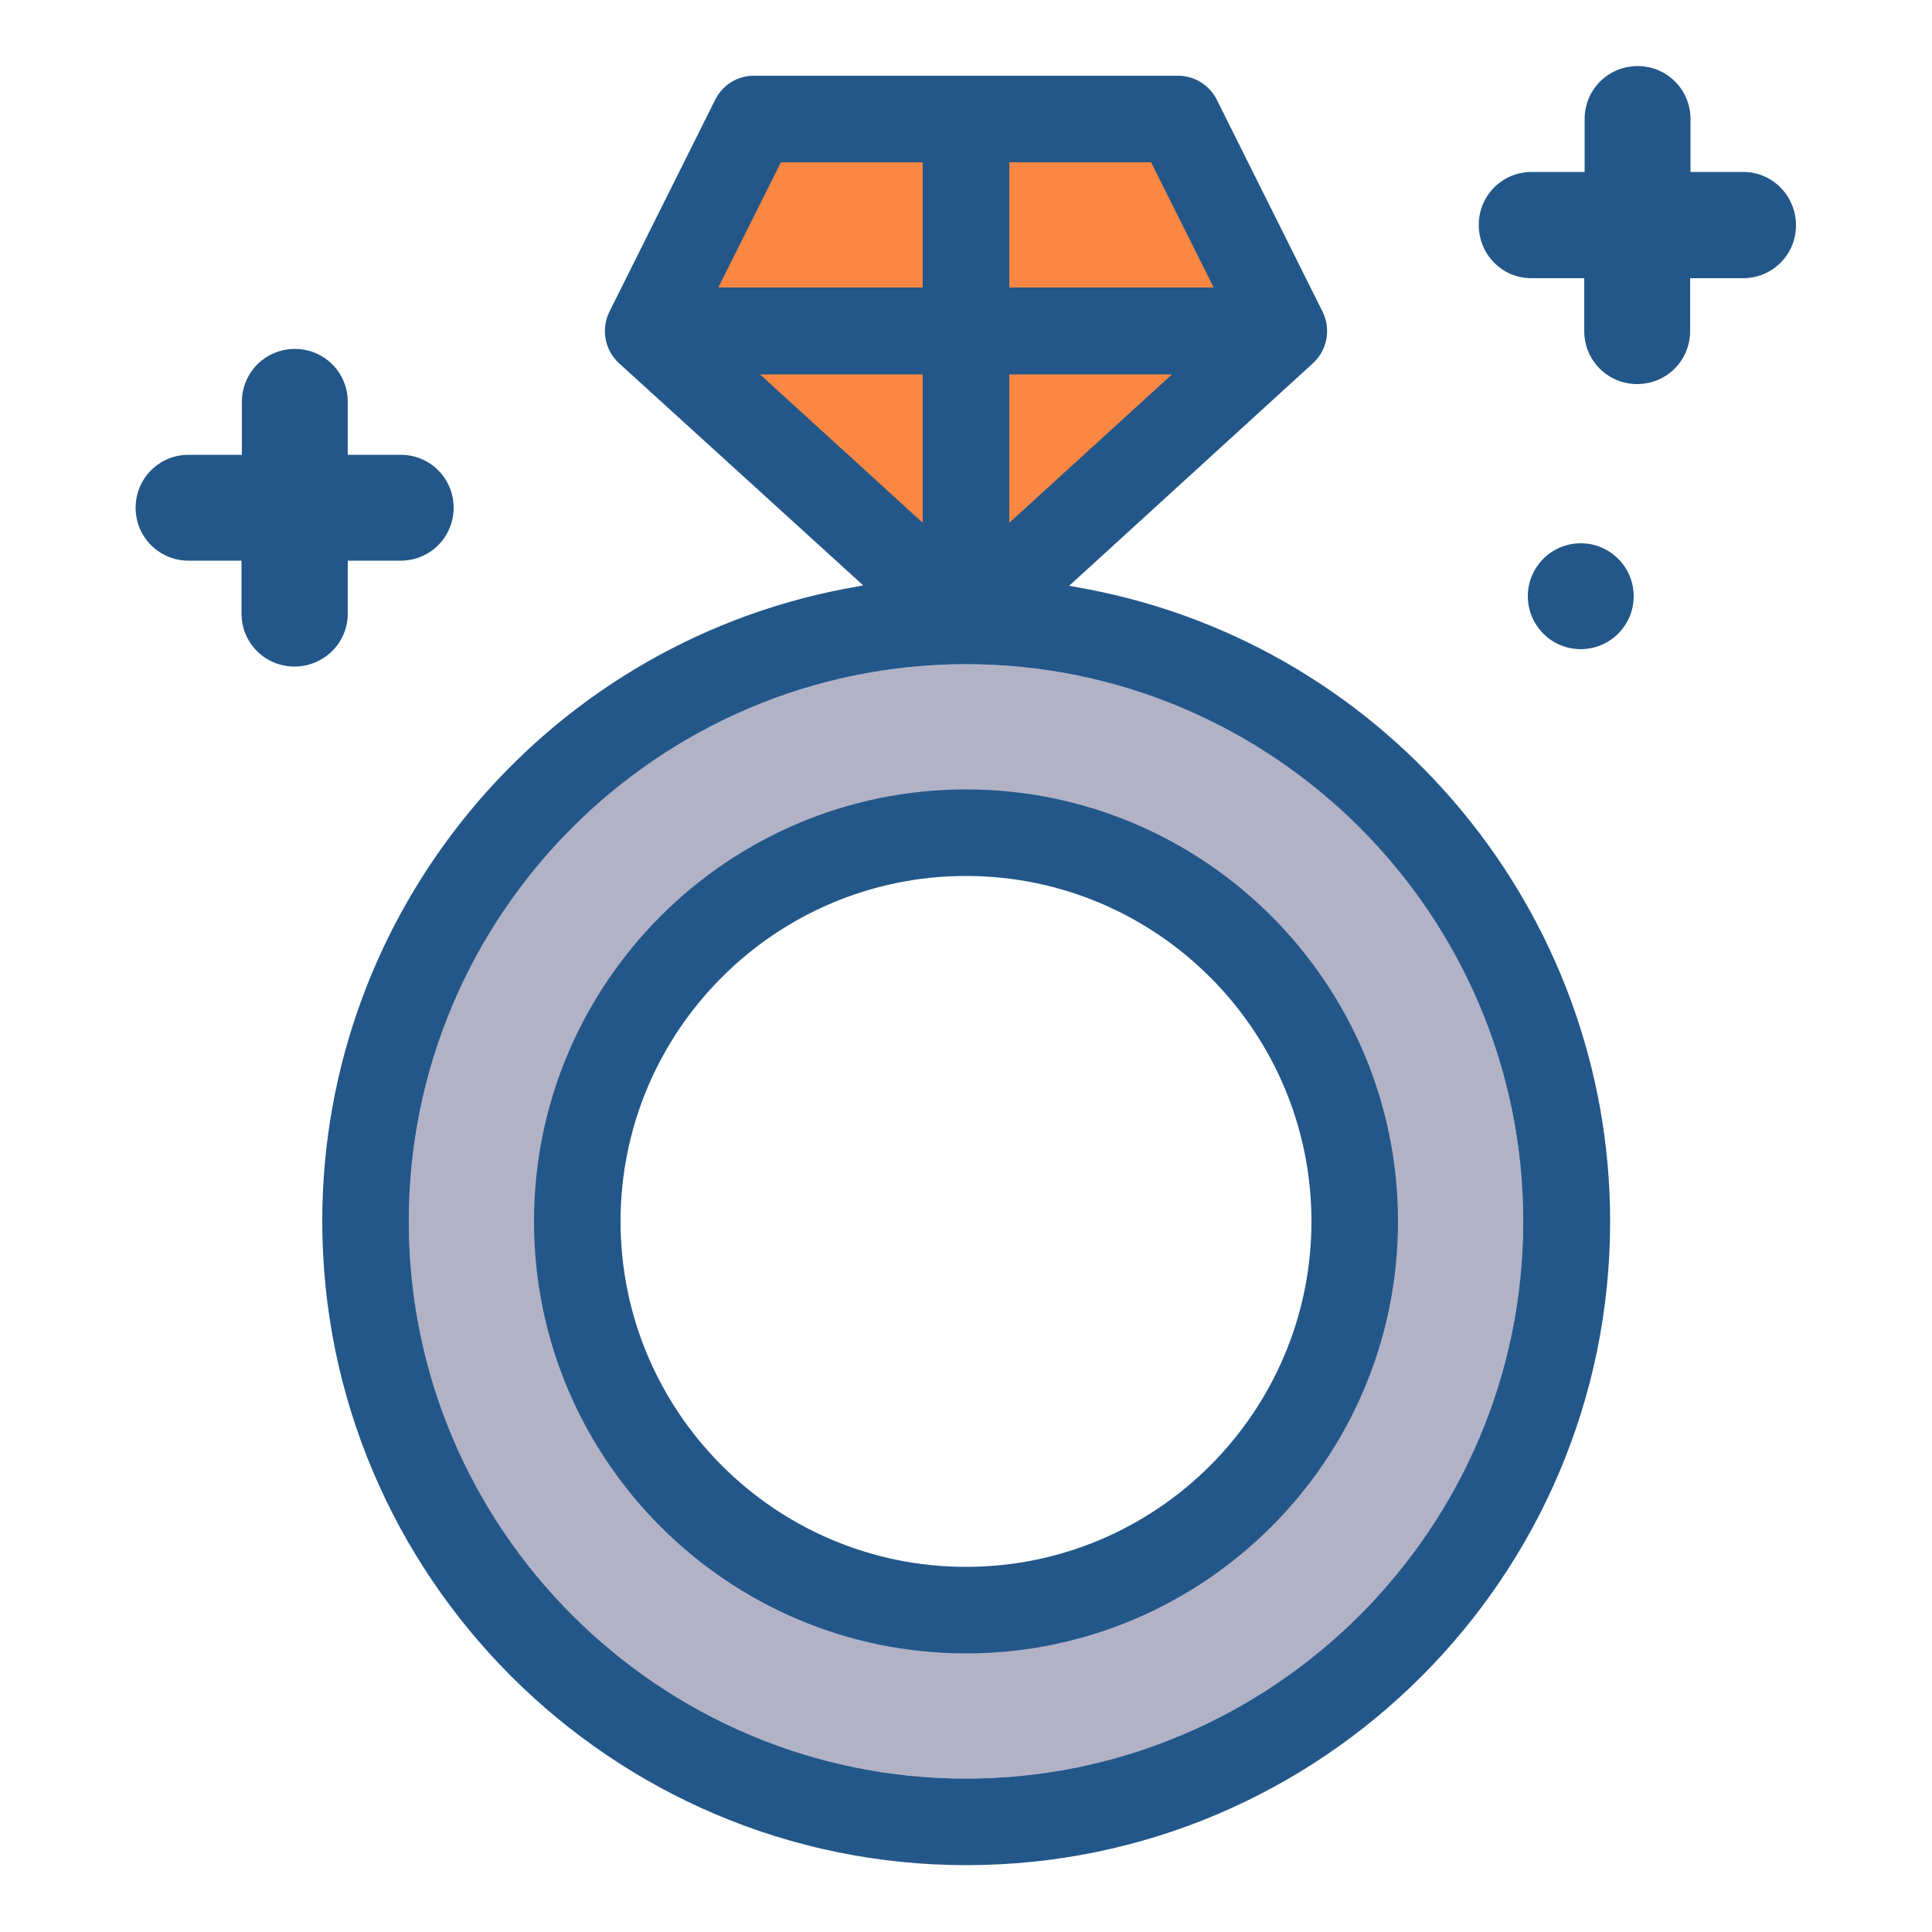 <?xml version="1.0" encoding="utf-8"?>
<!-- Generator: Adobe Illustrator 24.1.1, SVG Export Plug-In . SVG Version: 6.00 Build 0)  -->
<svg version="1.0" id="Layer_1" xmlns="http://www.w3.org/2000/svg" xmlns:xlink="http://www.w3.org/1999/xlink" x="0px" y="0px"
	 viewBox="0 0 500 500" style="enable-background:new 0 0 500 500;" xml:space="preserve">
<style type="text/css">
	.st0{fill-rule:evenodd;clip-rule:evenodd;fill:#FA8743;}
	.st1{fill:#B2B2C7;}
	.st2{fill-rule:evenodd;clip-rule:evenodd;fill:#235789;}
	.st3{fill:#FA8743;}
	.st4{fill:#6BA5AA;}
	.st5{fill:#F63E02;}
	.st6{fill:#235789;}
	.st7{fill:#0E112C;}
	.st8{fill:none;}
	.st9{fill:#FA8743;stroke:#FA8743;stroke-width:4;stroke-miterlimit:10;}
	.st10{fill:#CCD1D9;}
	.st11{fill:#E6E9ED;}
	.st12{fill:#AAB2BD;}
</style>
<g>
	<path class="st1" d="M250,206.9c29.2,0,56.6,11.4,77.2,32c20.6,20.6,32,48.1,32,77.2s-11.4,56.6-32,77.2
		c-20.6,20.6-48.1,32-77.2,32s-56.6-11.4-77.2-32c-20.6-20.6-32-48.1-32-77.2s11.4-56.6,32-77.2C193.4,218.2,220.8,206.9,250,206.9
		 M250,171.9c-79.7,0-144.2,64.6-144.2,144.2S170.3,460.3,250,460.3s144.2-64.6,144.2-144.2S329.7,171.9,250,171.9L250,171.9z"/>
</g>
<g>
	<path class="st6" d="M250,204.3c-61.6,0-111.8,50.1-111.8,111.8S188.4,427.9,250,427.9s111.8-50.1,111.8-111.8
		S311.6,204.3,250,204.3z M250,405.5c-49.3,0-89.4-40.1-89.4-89.4s40.1-89.4,89.4-89.4s89.4,40.1,89.4,89.4S299.3,405.5,250,405.5z"
		/>
</g>
<g>
	<path class="st6" d="M90,158.8v-13.7h13.7c7.6,0,13.7-6.1,13.7-13.7c0-7.6-6.1-13.7-13.7-13.7H90V104c0-7.6-6.1-13.7-13.7-13.7
		c-7.6,0-13.7,6.1-13.7,13.7v13.7H48.8c-7.6,0-13.7,6.1-13.7,13.7c0,7.6,6.1,13.7,13.7,13.7h13.7v13.7c0,7.6,6.1,13.7,13.7,13.7
		C83.8,172.5,90,166.4,90,158.8z"/>
</g>
<g>
	<path class="st6" d="M451.2,44.5h-13.7V30.8c0-7.6-6.1-13.7-13.7-13.7c-7.6,0-13.7,6.1-13.7,13.7v13.7h-13.7
		c-7.6,0-13.7,6.1-13.7,13.7S388.7,72,396.3,72H410v13.7c0,7.6,6.1,13.7,13.7,13.7c7.6,0,13.7-6.1,13.7-13.7V72h13.7
		c7.6,0,13.7-6.1,13.7-13.7S458.7,44.5,451.2,44.5z"/>
</g>
<g>
	<circle class="st6" cx="409.1" cy="154.3" r="13.7"/>
	<path class="st8" d="M409.1,143c-6.2,0-11.2,5-11.2,11.2s5,11.2,11.2,11.2c6.2,0,11.2-5,11.2-11.2S415.3,143,409.1,143z"/>
</g>
<polygon class="st3" points="238.8,143 172.2,90.3 194.2,28.6 302.3,28.6 324.6,85.8 250.3,150.6 "/>
<g>
	<circle class="st8" cx="250" cy="316.1" r="139.2"/>
	<path class="st6" d="M281.6,152.5l-4.9-0.9L339.8,94c3.7-3.4,4.7-8.8,2.5-13.3l-27.4-54.9c-1.9-3.8-5.8-6.2-10-6.2H195.1
		c-4.3,0-8.1,2.4-10,6.2l-27.4,54.9c-2.2,4.5-1.2,9.9,2.5,13.3l63.2,57.5l-4.9,0.9c-78.3,15.1-135.1,83.9-135.1,163.6
		c0,91.9,74.8,166.7,166.7,166.7S416.7,408,416.7,316.1C416.7,236.4,359.8,167.5,281.6,152.5z M261.2,42h36.7l16.2,32.4h-52.9V42z
		 M261.2,96.9h42.1l-42.1,38.4V96.9z M202.1,42h36.7v32.4h-52.9L202.1,42z M196.7,96.9h42.1v38.4L196.7,96.9z M250,460.3
		c-79.5,0-144.2-64.7-144.2-144.2c0-79.5,64.7-144.2,144.2-144.2s144.2,64.7,144.2,144.2C394.2,395.6,329.5,460.3,250,460.3z"/>
</g>
</svg>
